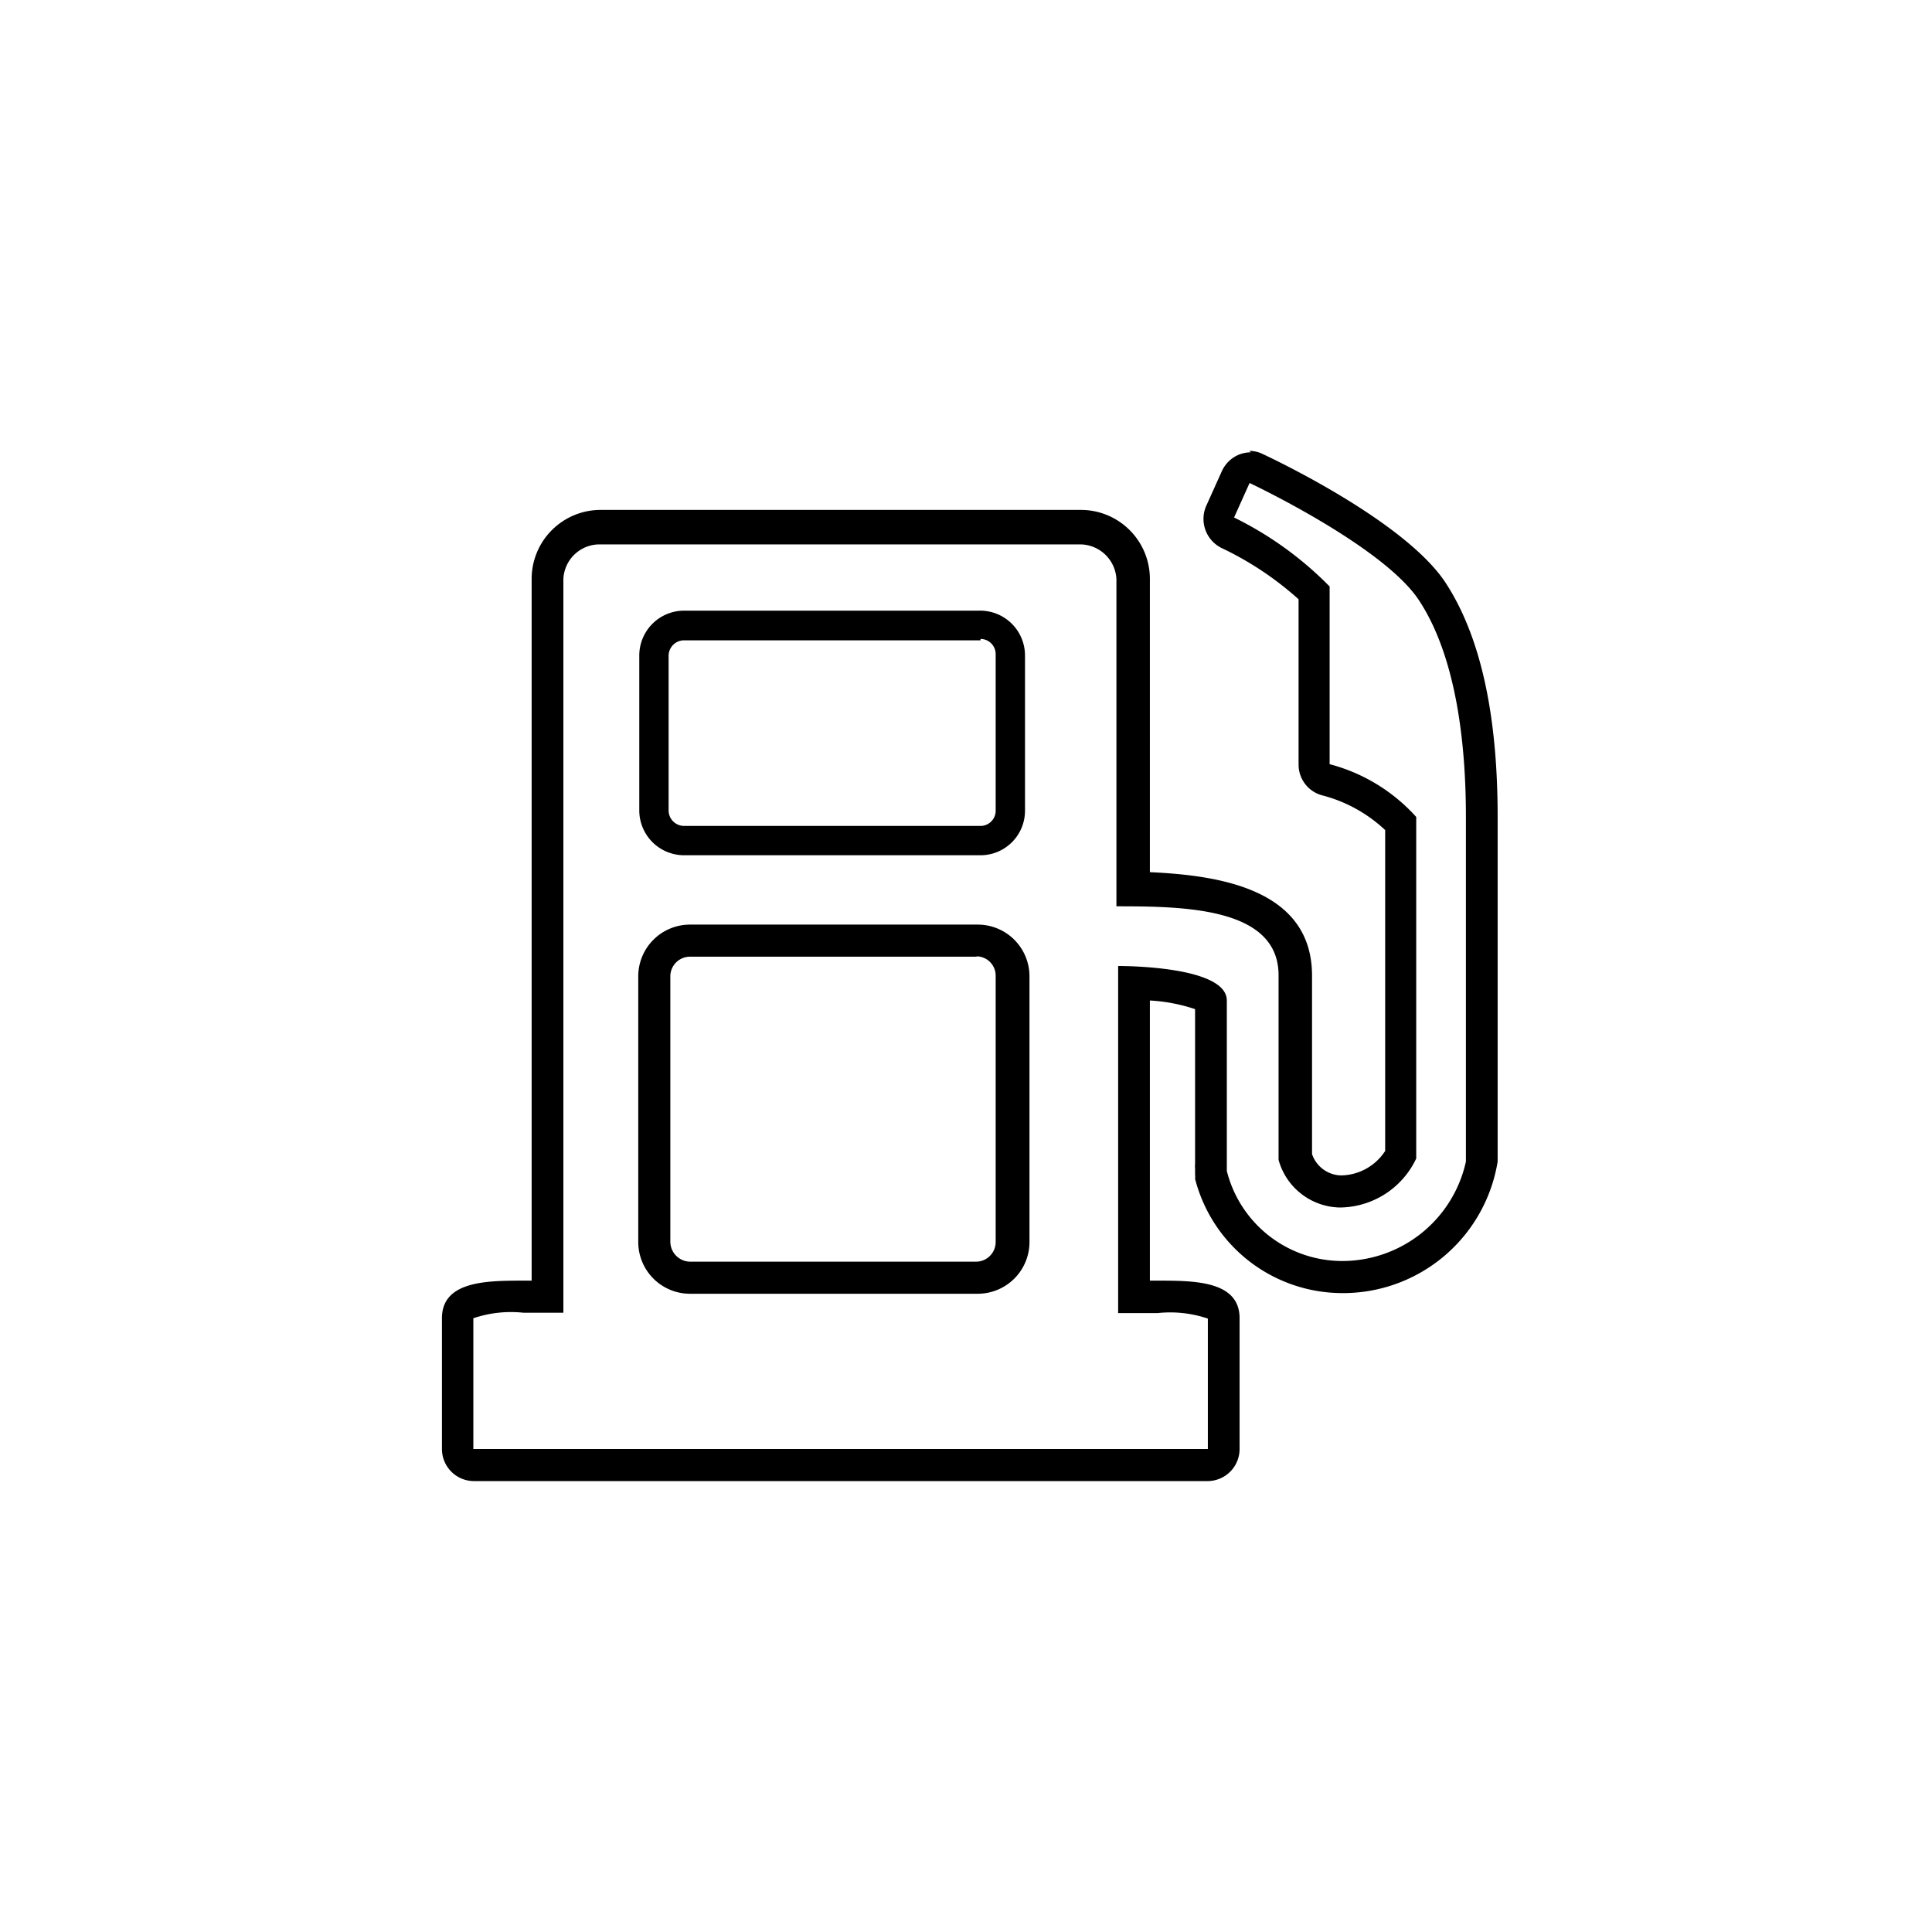<svg xmlns="http://www.w3.org/2000/svg" viewBox="0 0 56 56"><title>fuel-icn</title><path d="M28.42,18.52a.44.44,0,0,1,.44.44V23.5a.44.44,0,0,1-.44.44H19.83a.45.45,0,0,1-.45-.44V19a.45.45,0,0,1,.45-.44h8.59m0-.86H19.83a1.3,1.3,0,0,0-1.3,1.3V23.5a1.3,1.3,0,0,0,1.3,1.29h8.59a1.29,1.29,0,0,0,1.29-1.29V19a1.3,1.3,0,0,0-1.29-1.3Z"/><path d="M28.29,27.72a.56.56,0,0,1,.57.57V36a.57.57,0,0,1-.57.57H20a.58.58,0,0,1-.57-.57v-7.7a.57.57,0,0,1,.57-.57h8.34m0-.93H20a1.5,1.5,0,0,0-1.5,1.5V36a1.5,1.5,0,0,0,1.5,1.5h8.34a1.5,1.5,0,0,0,1.5-1.5v-7.7a1.5,1.5,0,0,0-1.5-1.5Z"/><path d="M36.22,14s3.87,1.82,4.91,3.4,1.36,4,1.36,6.27v10a3.67,3.67,0,0,1-3.66,2.88,3.45,3.45,0,0,1-3.27-2.61l0-.2V29c0-1-3-1-3.15-1l0,.06v10h1.15a3.4,3.4,0,0,1,1.45.16V42H13.72V38.21a3.4,3.4,0,0,1,1.45-.16h1.16V16.78a1.05,1.05,0,0,1,1.08-1H31.27a1.06,1.06,0,0,1,1.09,1v9.49l.08,0c2,0,4.62.07,4.62,2v5.35A1.88,1.88,0,0,0,38.83,35a2.47,2.47,0,0,0,2.22-1.42v-9.9a5.13,5.13,0,0,0-2.51-1.53V17A10.14,10.14,0,0,0,35.77,15l.45-1M35,42h0m1.26-28.89a1,1,0,0,0-.33.06.94.94,0,0,0-.52.5l-.45,1a.94.94,0,0,0,.46,1.22,9.29,9.29,0,0,1,2.22,1.48v4.79a.92.92,0,0,0,.71.9,4.21,4.21,0,0,1,1.8,1v9.3a1.55,1.55,0,0,1-1.28.71.91.91,0,0,1-.84-.62V28.28c0-2.55-2.78-2.91-4.7-3V16.78a2,2,0,0,0-2-2H17.41a2,2,0,0,0-2,2V37.12h-.22c-1.06,0-2.38,0-2.38,1.09V42a.93.93,0,0,0,.93.93H35a.93.93,0,0,0,.93-.93V38.21c0-1.09-1.32-1.09-2.38-1.09h-.22V29a5,5,0,0,1,1.31.25v4.49a.49.49,0,0,0,0,.12l0,.19a.5.5,0,0,1,0,.12,4.41,4.41,0,0,0,4.18,3.31,4.54,4.54,0,0,0,4.59-3.81v-10c0-3-.51-5.25-1.51-6.78-1.15-1.75-4.87-3.53-5.3-3.73a.86.86,0,0,0-.39-.09Z"/></svg>